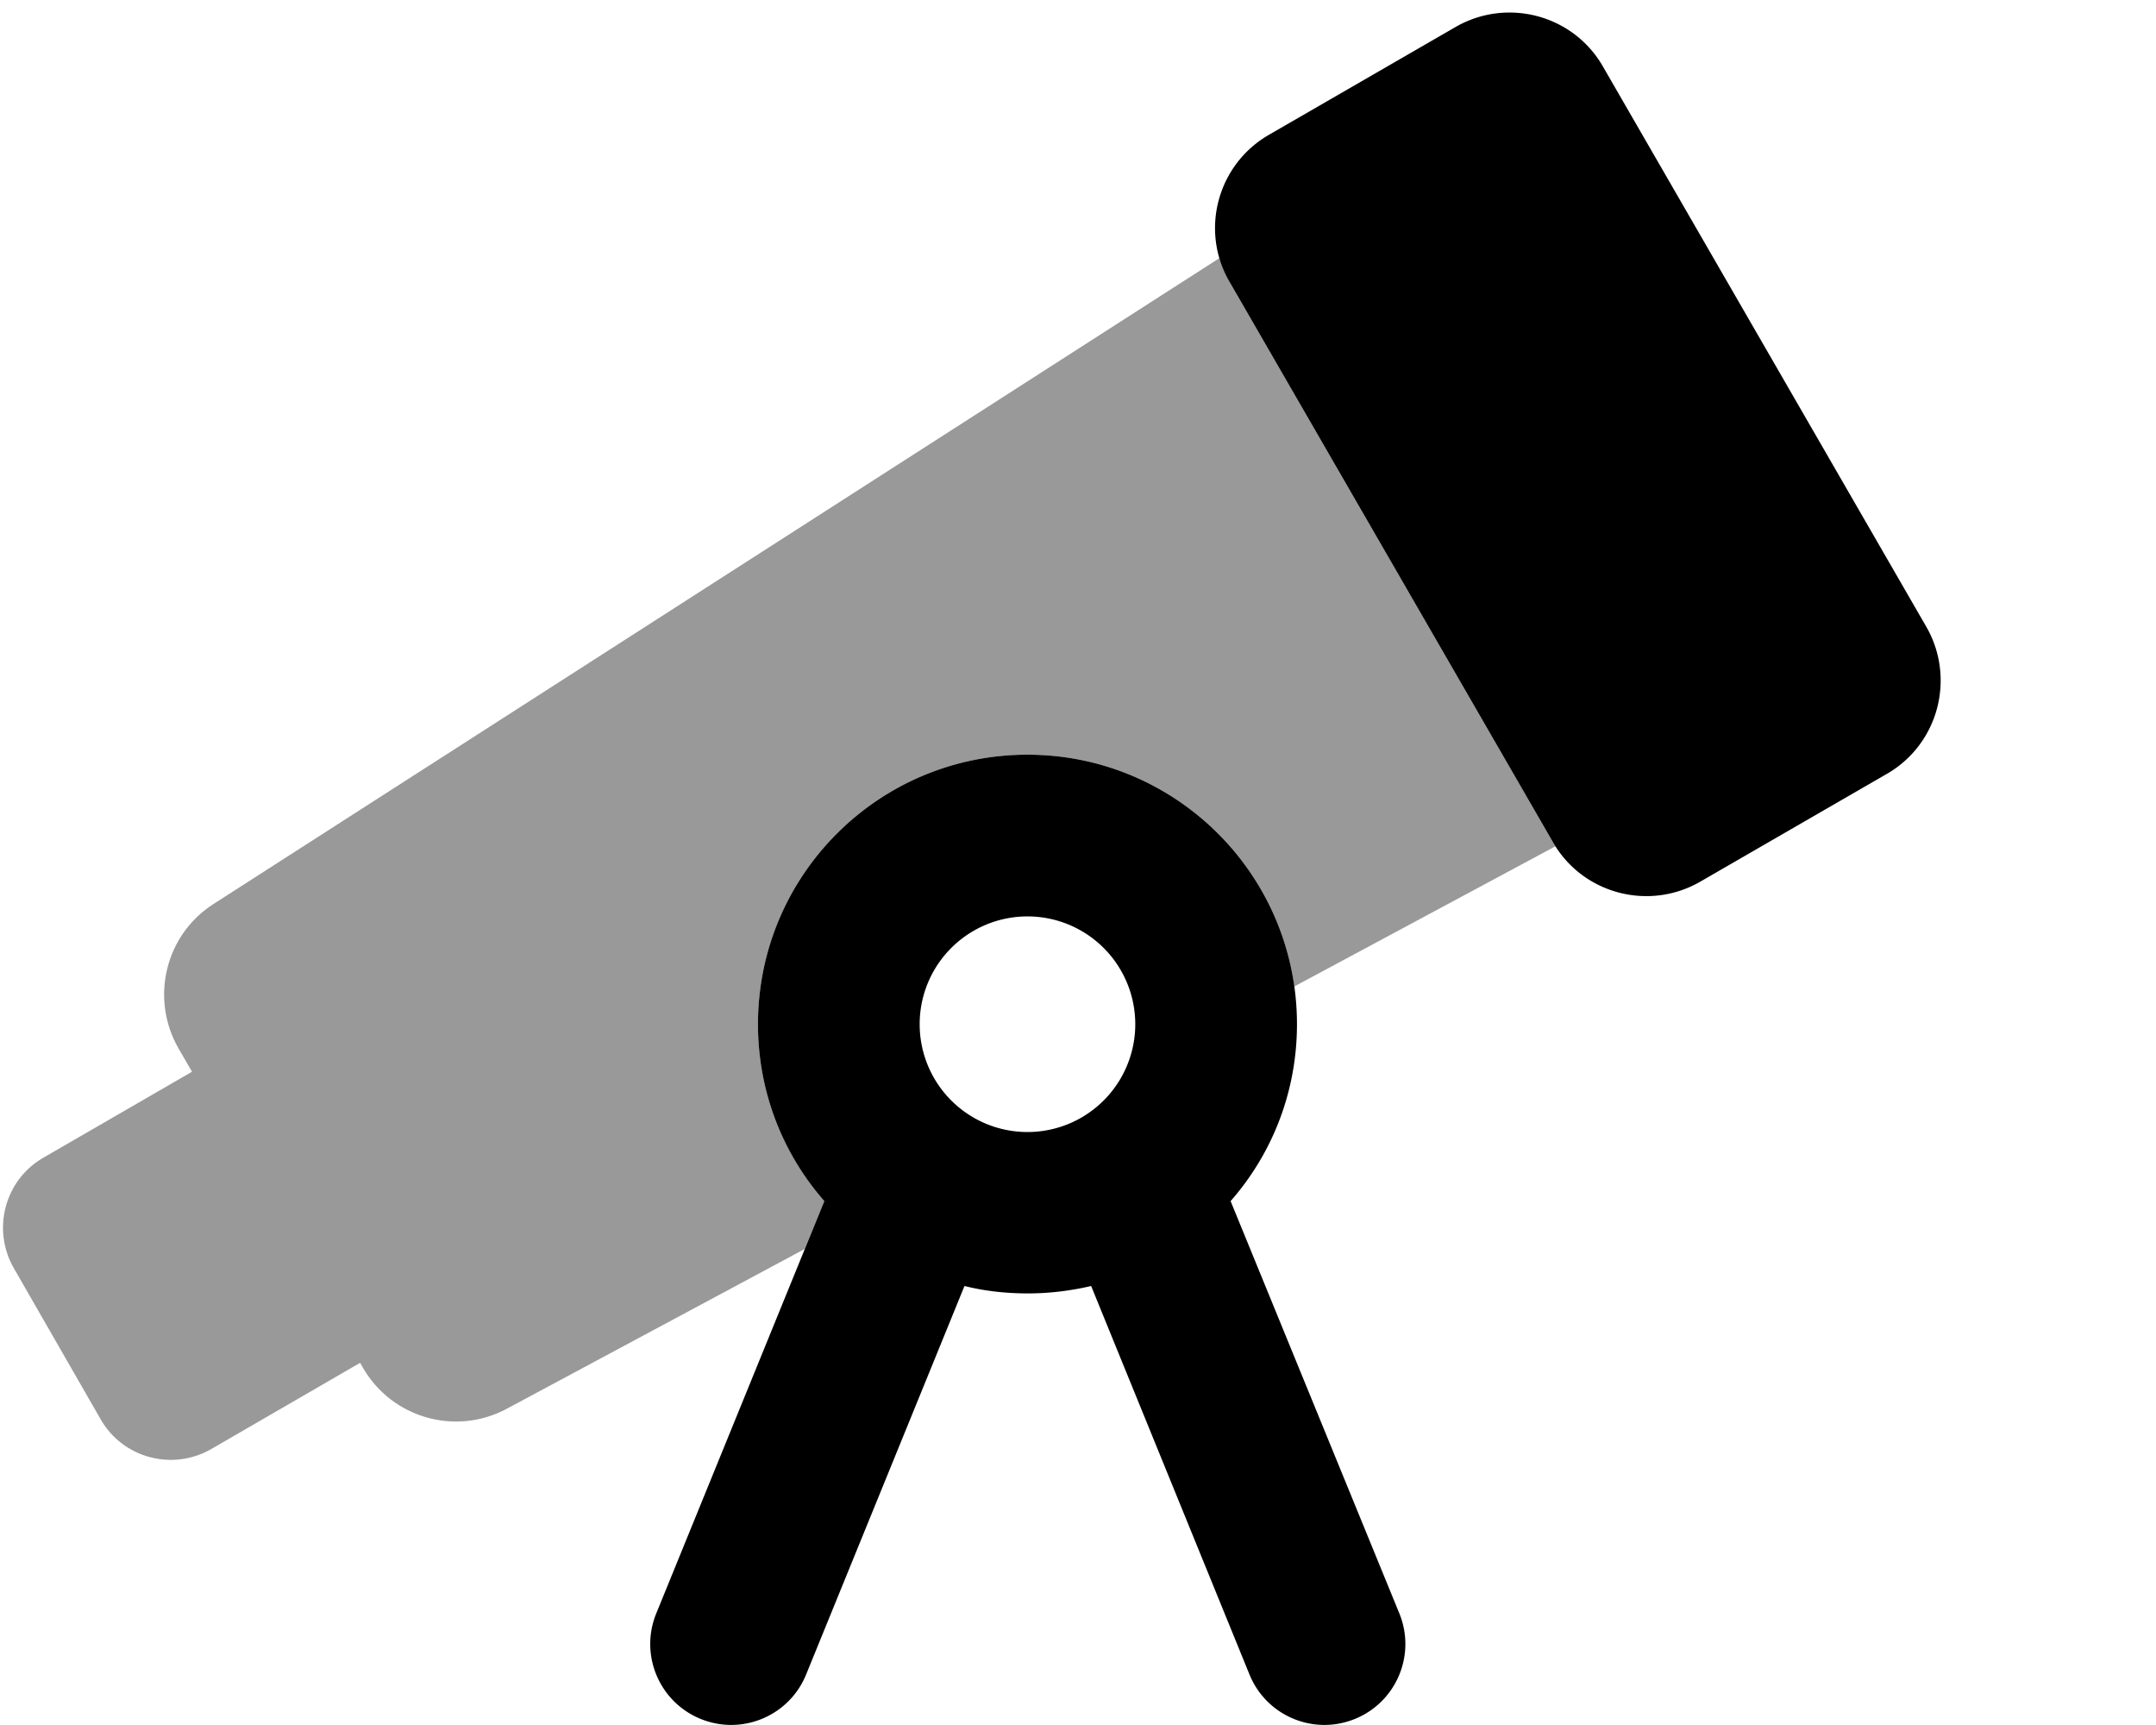 <svg fill="currentColor" xmlns="http://www.w3.org/2000/svg" viewBox="0 0 640 512"><!--! Font Awesome Pro 6.3.0 by @fontawesome - https://fontawesome.com License - https://fontawesome.com/license (Commercial License) Copyright 2023 Fonticons, Inc. --><defs><style>.fa-secondary{opacity:.4}</style></defs><path class="fa-primary" d="M376.7 40c-15.3 8.8-20.6 28.4-11.7 43.7L461 250c8.8 15.3 28.4 20.5 43.7 11.7l55.4-32c15.3-8.8 20.5-28.4 11.7-43.7l-96-166.3C467 4.4 447.4-.8 432.1 8L376.7 40zM365.3 356.5C377.6 342.5 385 324.1 385 304c0-44.2-35.8-80-80-80s-80 35.8-80 80c0 20.1 7.4 38.5 19.7 52.5L194.8 478.9c-5 12.3 .9 26.3 13.2 31.3s26.3-.9 31.3-13.2l47-115.3c6 1.5 12.3 2.2 18.8 2.2s12.8-.8 18.8-2.2l47 115.3c5 12.3 19 18.2 31.3 13.2s18.2-19 13.2-31.3L365.3 356.5zM273 304a32 32 0 1 1 64 0 32 32 0 1 1 -64 0z"/><path class="fa-secondary" d="M362 76.6c.7 2.4 1.7 4.8 3 7.1L461 250c.2 .4 .5 .8 .7 1.2l-77.5 41.6C378.8 253.9 345.4 224 305 224c-44.2 0-80 35.8-80 80c0 20.1 7.4 38.5 19.7 52.5l-5.8 14.2-88.4 47.4c-15.2 8.2-34.2 2.8-42.8-12.2l-.8-1.4L62.7 430.1c-11.5 6.6-26.2 2.7-32.8-8.8L4.1 376.4c-6.6-11.5-2.7-26.2 8.8-32.8l44.1-25.5-4-6.9c-8.5-14.8-4-33.7 10.4-42.9L362 76.6z"/></svg>